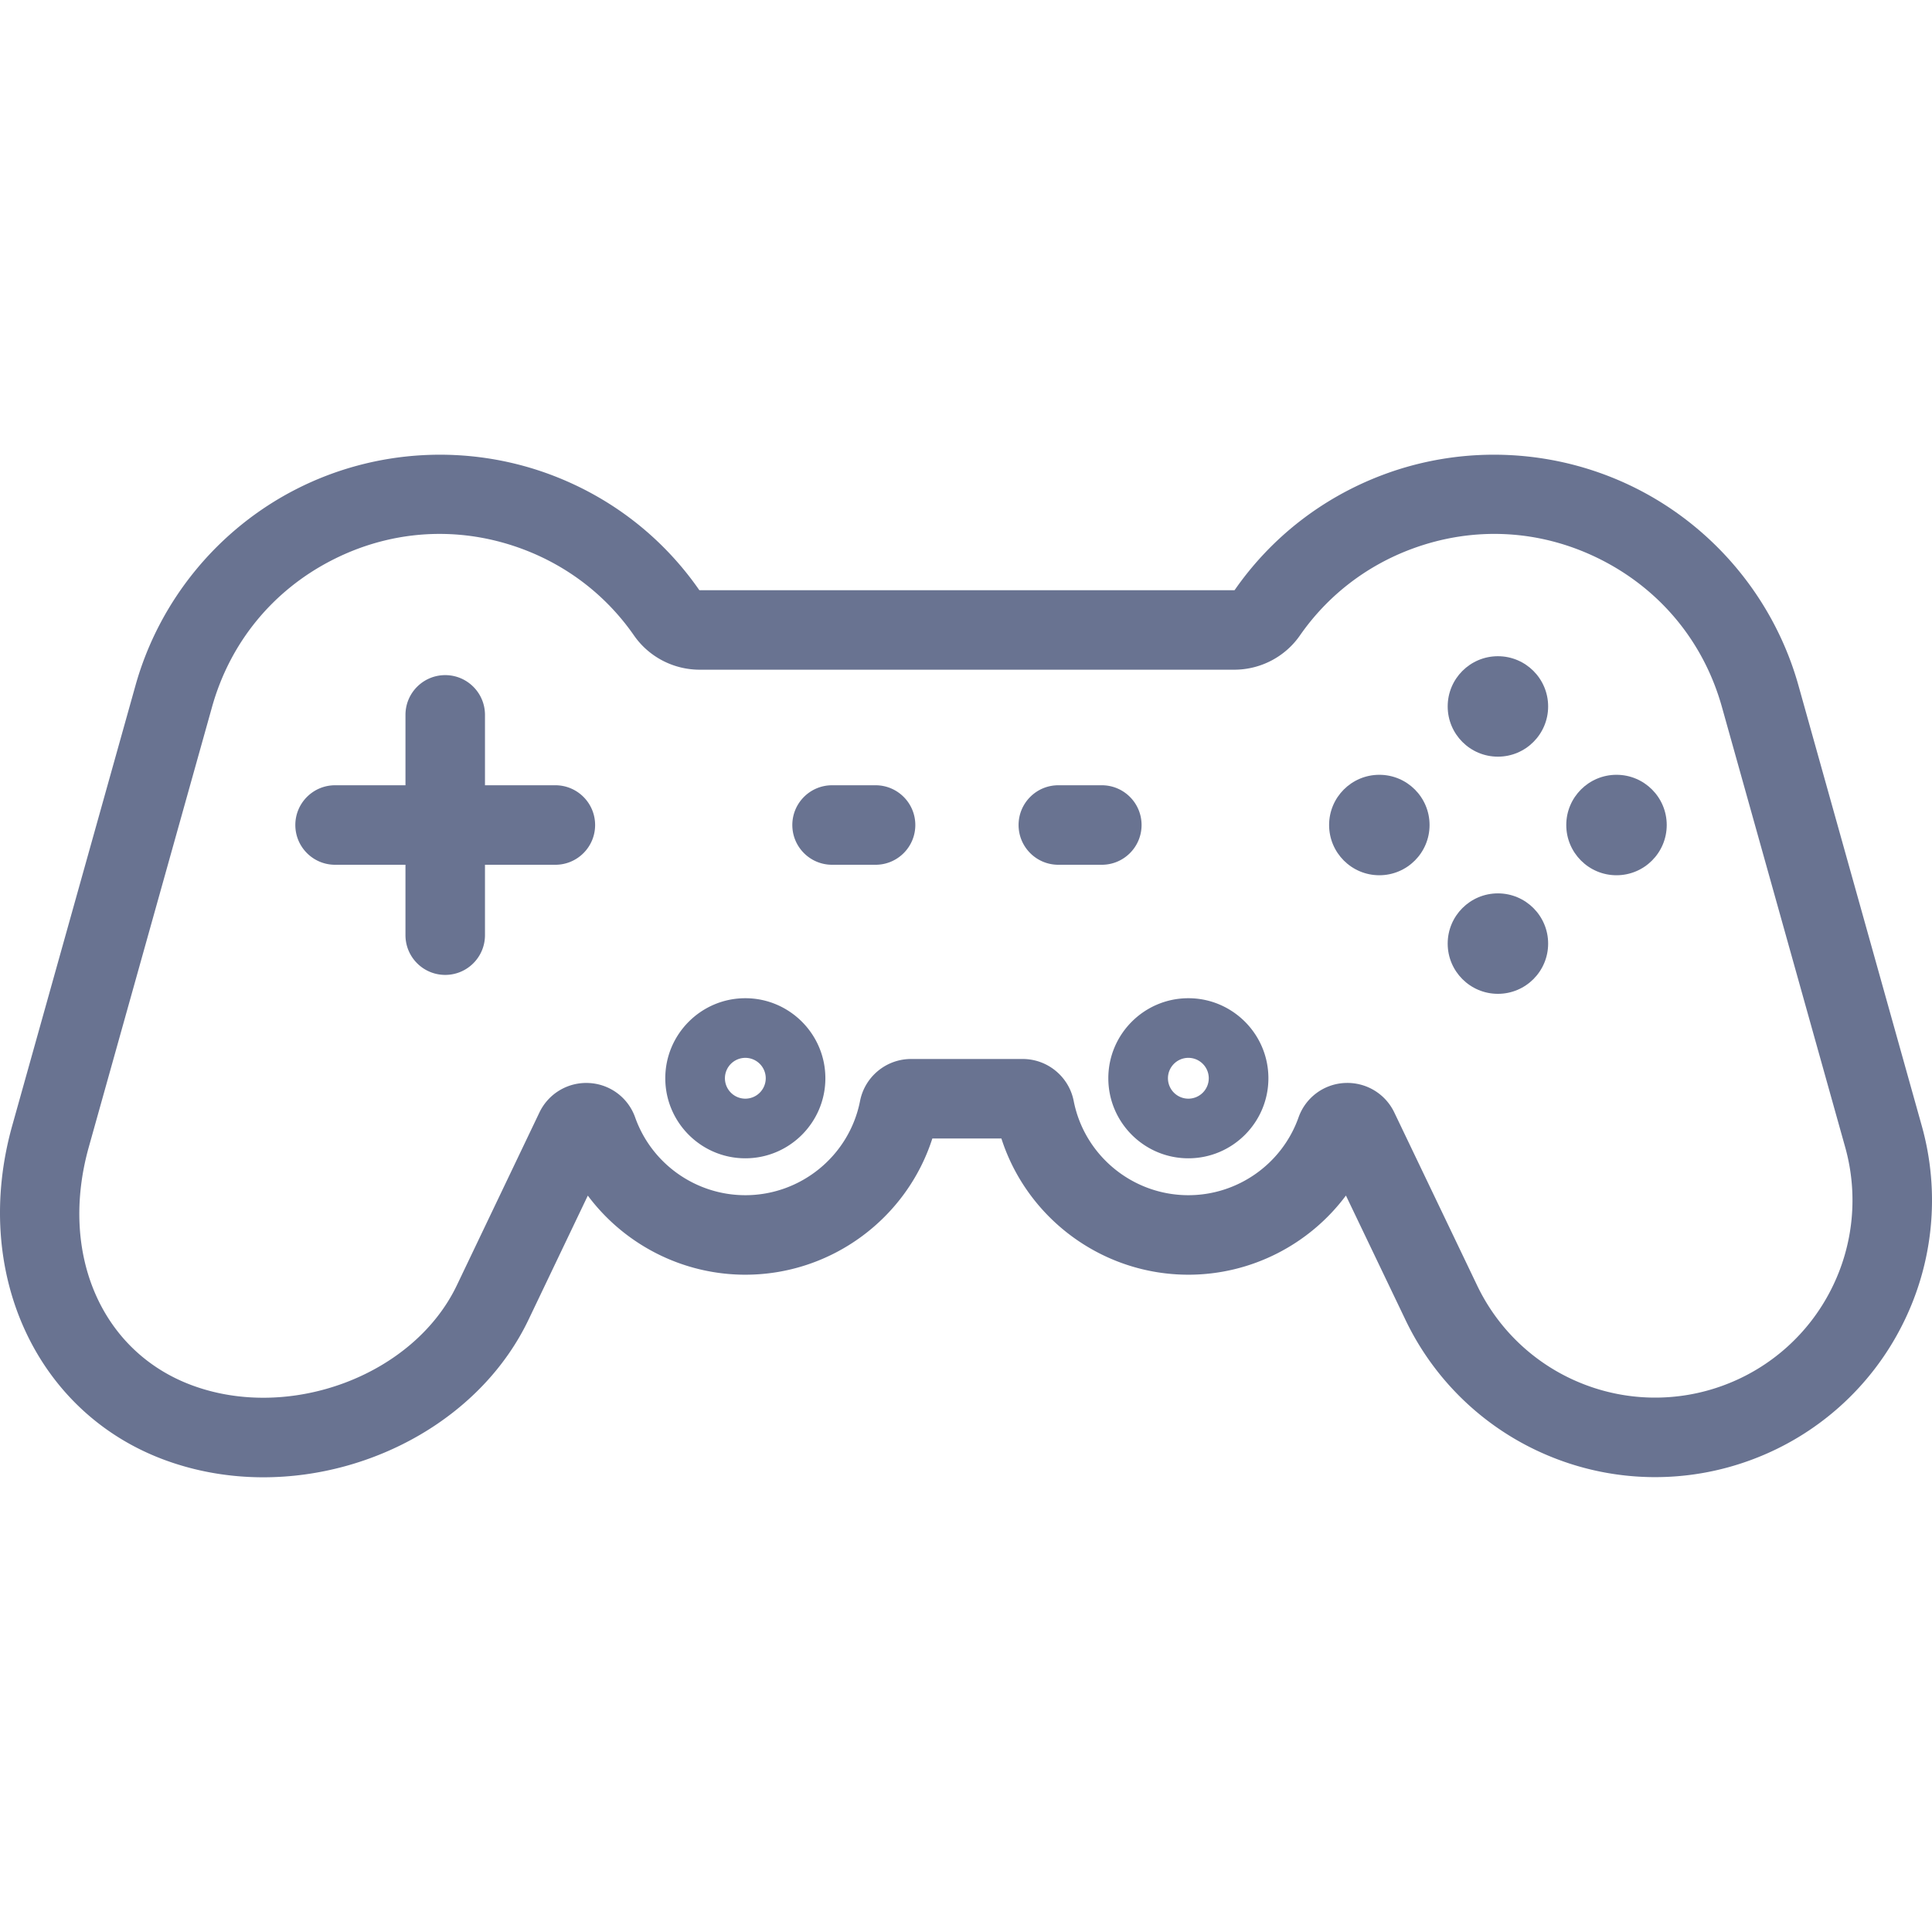 <svg fill="#697391" xmlns="http://www.w3.org/2000/svg" viewBox="0 0 511.999 511.999"><path d="M509.273 298.297l-32.658-116.62c-6.306-22.534-21.891-41.531-42.76-52.122-20.87-10.592-45.406-11.956-67.32-3.739-16.022 6.013-29.628 16.583-39.338 30.558 0 0-.046.037-.14.037H185.45c-.085 0-.13-.03-.134-.03-9.707-13.981-23.309-24.551-39.341-30.567-21.915-8.211-46.453-6.85-67.321 3.742-20.864 10.59-36.448 29.587-42.754 52.119L3.242 298.296c-10.789 38.513 6.053 75.722 40.048 88.478 8.556 3.208 17.548 4.722 26.513 4.722 29.164-.001 58.001-16.026 70.304-41.855l15.67-32.794c9.656 12.936 25.042 20.962 41.742 20.962 22.775 0 42.735-14.858 49.559-36.094h18.302c6.823 21.236 26.777 36.094 49.548 36.094 16.709 0 32.102-8.035 41.756-20.98l15.708 32.8a73.182 73.182 0 0 0 38.764 36.476 73.2 73.2 0 0 0 53.232.668 73.188 73.188 0 0 0 39.663-35.506 73.212 73.212 0 0 0 5.222-52.97zm-24.014 43.439a52.176 52.176 0 0 1-28.27 25.309 52.19 52.19 0 0 1-37.944-.477 52.182 52.182 0 0 1-27.641-26.02L369.5 294.809c-2.412-5.037-7.578-8.087-13.16-7.805a13.684 13.684 0 0 0-12.212 9.115c-4.37 12.334-16.105 20.621-29.199 20.621-14.772 0-27.553-10.5-30.388-24.968-1.264-6.447-6.942-11.127-13.501-11.127h-29.617c-6.56 0-12.238 4.68-13.503 11.129-2.835 14.466-15.621 24.966-30.4 24.966-13.091 0-24.824-8.284-29.197-20.614a13.685 13.685 0 0 0-12.218-9.113 13.738 13.738 0 0 0-13.157 7.816l-21.856 45.738c-11.385 23.899-44.281 36.271-70.401 26.478-23.884-8.961-35.05-34.895-27.159-63.067l32.659-116.624c4.79-17.115 16.154-30.969 32.001-39.012 8.977-4.556 18.61-6.851 28.3-6.851 7.418 0 14.871 1.344 22.086 4.049 12 4.504 22.178 12.407 29.432 22.856 3.95 5.687 10.47 9.082 17.44 9.082h141.606c6.969 0 13.487-3.392 17.435-9.075 7.265-10.455 17.448-18.361 29.443-22.863 16.64-6.238 34.534-5.244 50.386 2.8 15.849 8.043 27.215 21.898 32.005 39.014l32.657 116.62a52.183 52.183 0 0 1-3.723 37.762z"/><circle cx="396.962" cy="187.214" r="13.31"/><circle cx="396.962" cy="250.064" r="13.311"/><circle cx="365.537" cy="218.639" r="13.311"/><circle cx="428.388" cy="218.639" r="13.311"/><path d="M147.177 208.102h-18.653v-18.653c0-5.818-4.716-10.535-10.535-10.535-5.818 0-10.535 4.716-10.535 10.535v18.653H88.801c-5.818 0-10.535 4.716-10.535 10.535 0 5.818 4.716 10.535 10.535 10.535h18.653v18.653c0 5.818 4.716 10.535 10.535 10.535 5.818 0 10.535-4.716 10.535-10.535v-18.653h18.653c5.818 0 10.535-4.716 10.535-10.535-.001-5.819-4.717-10.535-10.535-10.535zM232.033 208.102h-11.524c-5.818 0-10.535 4.716-10.535 10.535 0 5.818 4.716 10.535 10.535 10.535h11.524c5.818 0 10.535-4.716 10.535-10.535-.001-5.819-4.717-10.535-10.535-10.535zM291.993 208.102h-11.524c-5.818 0-10.535 4.716-10.535 10.535 0 5.818 4.716 10.535 10.535 10.535h11.524c5.818 0 10.535-4.716 10.535-10.535s-4.717-10.535-10.535-10.535zM197.52 264.538c-11.696 0-21.211 9.515-21.211 21.211 0 11.697 9.515 21.212 21.211 21.212 11.697 0 21.212-9.515 21.212-21.212-.001-11.696-9.516-21.211-21.212-21.211zm0 26.621a5.415 5.415 0 0 1-5.409-5.41 5.415 5.415 0 0 1 5.409-5.409 5.415 5.415 0 0 1 5.41 5.409 5.417 5.417 0 0 1-5.41 5.41zM314.927 264.538c-11.696 0-21.211 9.515-21.211 21.211 0 11.697 9.515 21.212 21.211 21.212 11.696 0 21.211-9.515 21.211-21.212 0-11.696-9.515-21.211-21.211-21.211zm0 26.621a5.415 5.415 0 0 1-5.409-5.41c0-2.982 2.426-5.409 5.409-5.409s5.409 2.426 5.409 5.409a5.415 5.415 0 0 1-5.409 5.41z"/></svg>